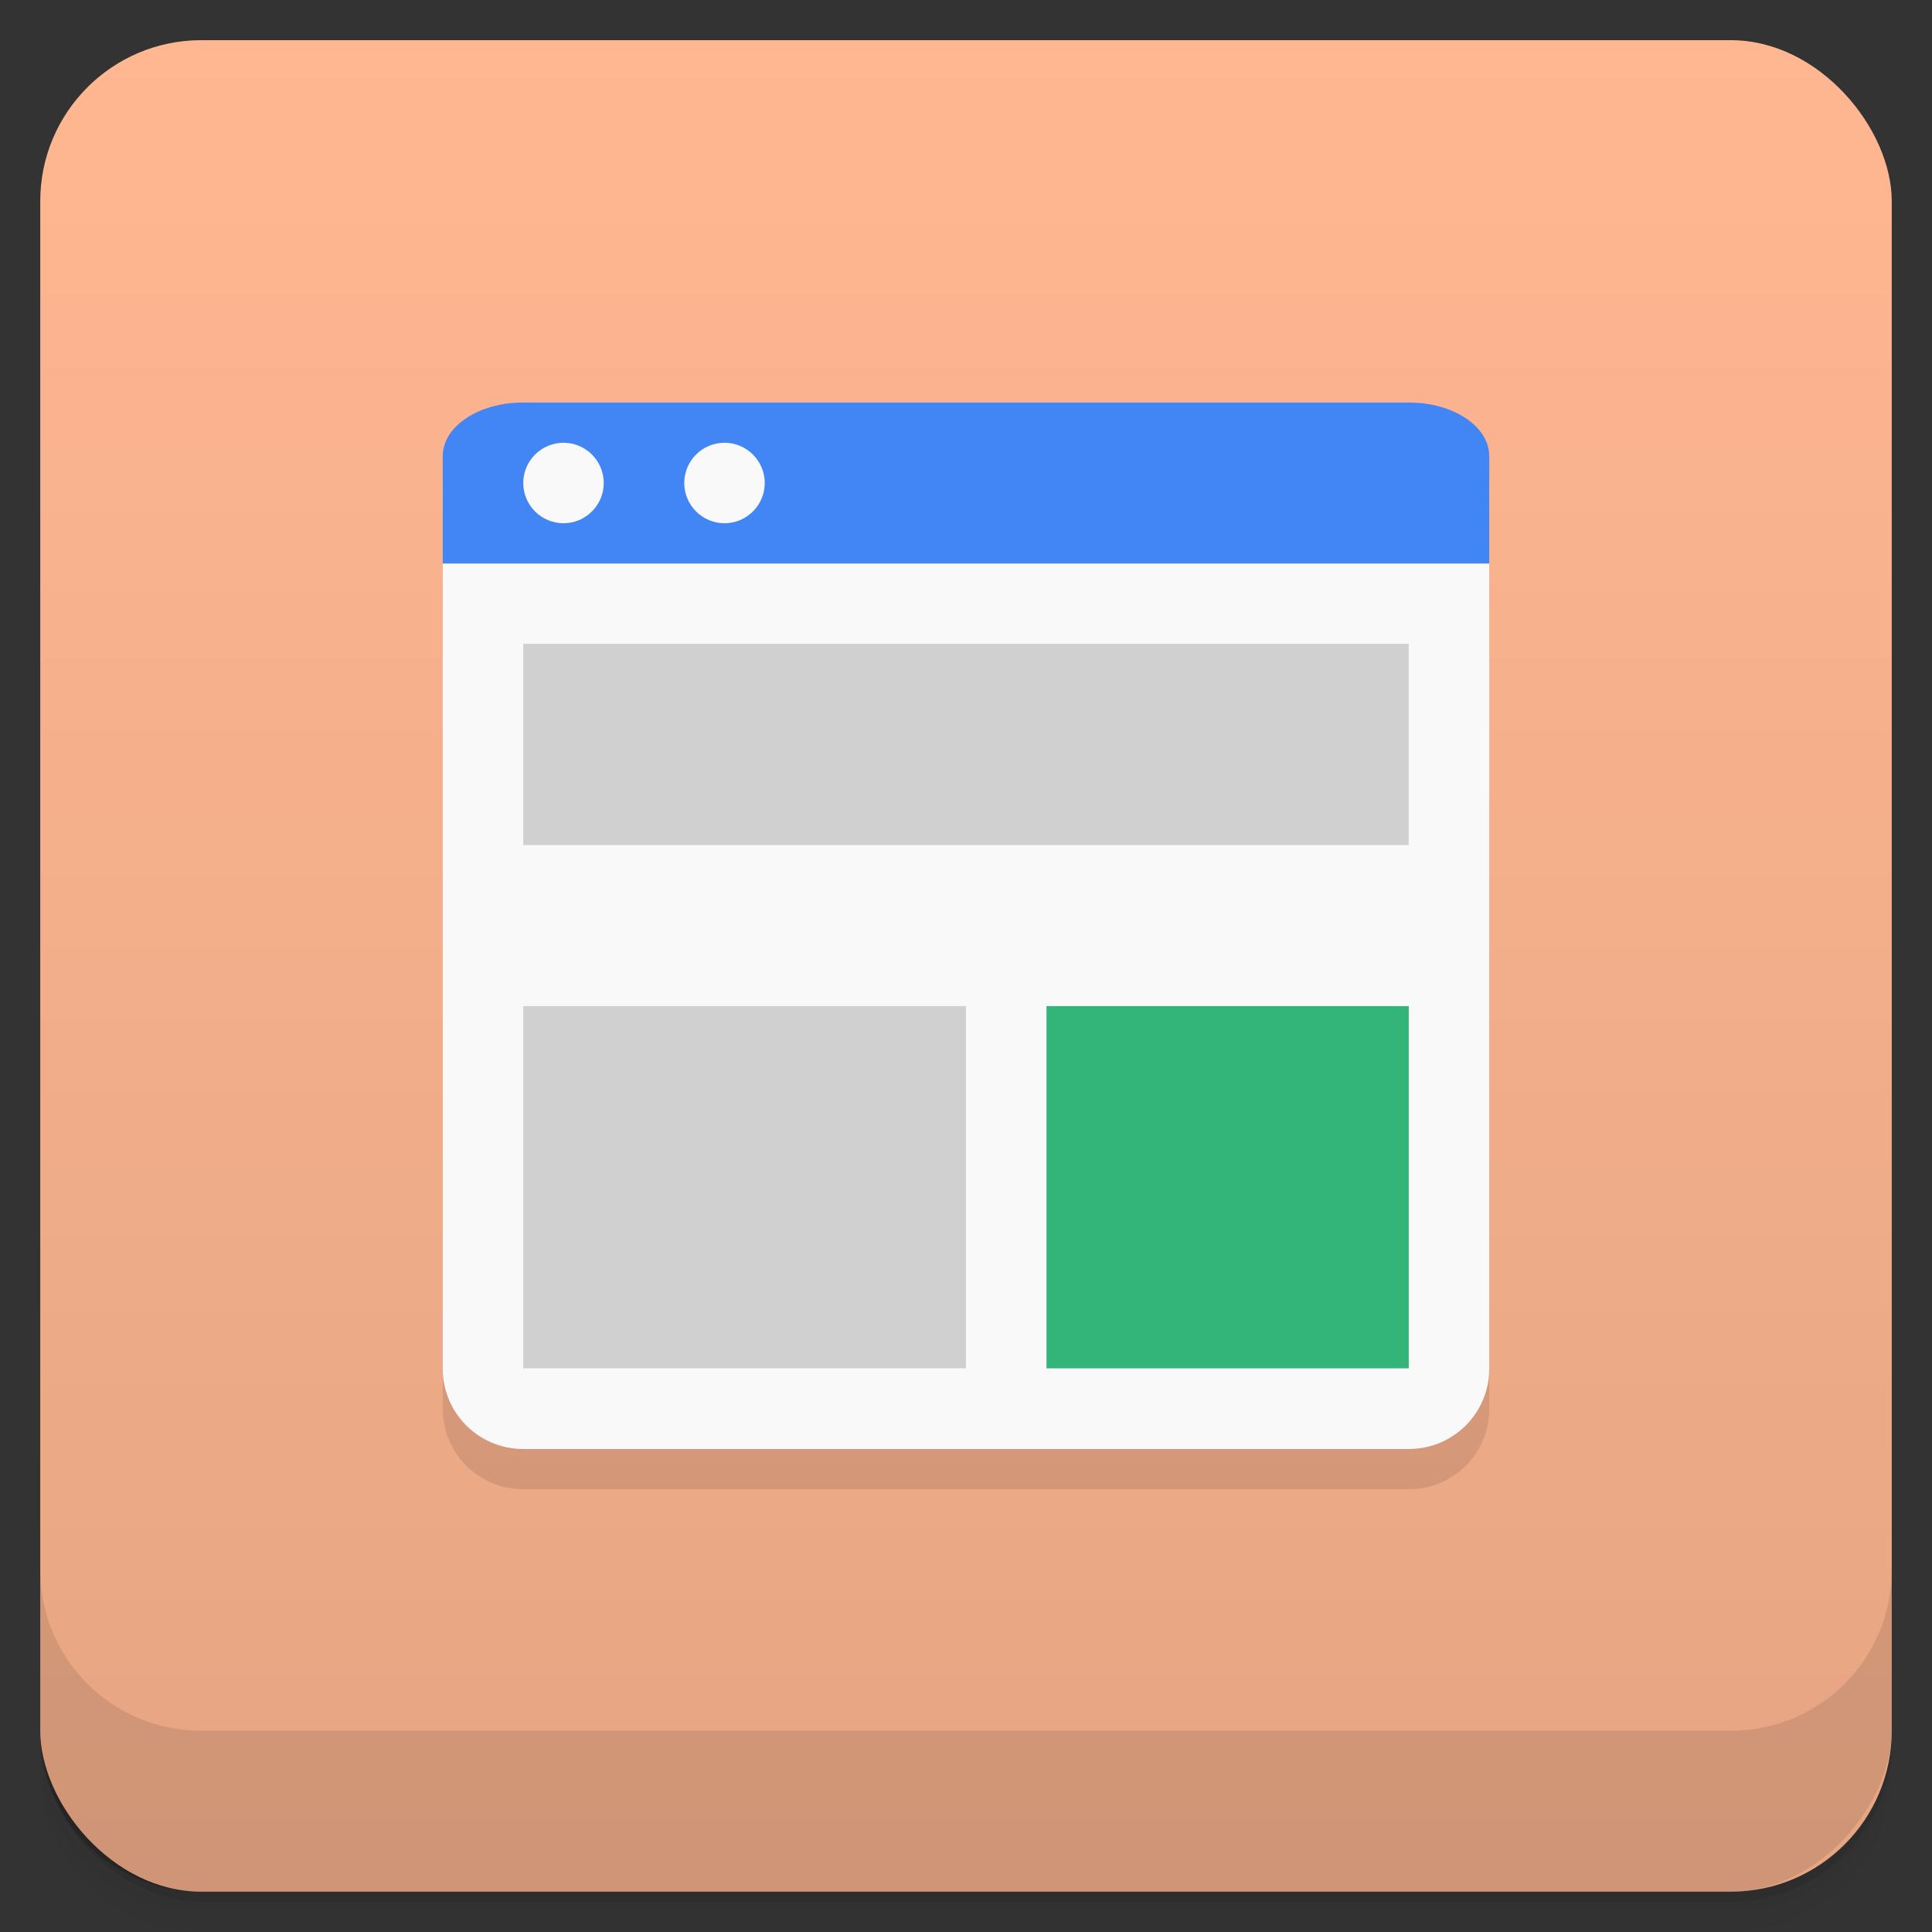 <svg viewBox="0 0 48 48" xmlns:xlink="http://www.w3.org/1999/xlink">
 <rect x="0" y="0" width="48" height="48" fill="#333333" stroke="none"/>
 <defs>
  <linearGradient id="0">
   <stop stop-opacity="0"/>
   <stop offset="1"/>
  </linearGradient>
  <linearGradient xlink:href="#0" id="1" gradientUnits="userSpaceOnUse" gradientTransform="translate(4e-7,-48)" y1="47" x2="0" y2="1"/>
  <clipPath id="2">
   <g transform="translate(0,-1004.362)">
    <rect rx="4" y="1005.36" x="1" height="46" width="46" fill="#1890d0"/>
   </g>
  </clipPath>
  <clipPath id="3">
   <g transform="translate(0,-1004.362)">
    <rect rx="4" y="1005.36" x="1" height="46" width="46" fill="#1890d0"/>
   </g>
  </clipPath>
 </defs>
 <g>
  <g transform="translate(0,-1004.362)">
   <path d="m 5,1006.362 c -2.216,0 -4,1.784 -4,4 l 0,37.25 c 0,2.216 1.784,4 4,4 l 38,0 c 2.216,0 4,-1.784 4,-4 l 0,-37.25 c 0,-2.216 -1.784,-4 -4,-4 l -38,0 z m -4,41.5 0,0.5 c 0,2.216 1.784,4 4,4 l 38,0 c 2.216,0 4,-1.784 4,-4 l 0,-0.5 c 0,2.216 -1.784,4 -4,4 l -38,0 c -2.216,0 -4,-1.784 -4,-4 z" opacity="0.02"/>
   <path d="m 1,1047.612 0,0.25 c 0,2.216 1.784,4 4,4 l 38,0 c 2.216,0 4,-1.784 4,-4 l 0,-0.25 c 0,2.216 -1.784,4 -4,4 l -38,0 c -2.216,0 -4,-1.784 -4,-4 z" opacity="0.05"/>
   <rect width="46" height="46" x="1" y="1005.61" rx="4" opacity="0.1"/>
  </g>
 </g>
 <g>
  <g transform="translate(0,-1004.362)">
   <rect rx="4" y="1005.36" x="1" height="46" width="46" fill="#ffb791"/>
  </g>
 </g>
 <g>
  <rect transform="scale(1,-1)" width="46" height="46" x="1" y="-46.998" rx="4" opacity="0.1" fill="url(#1)"/>
 </g>
 <g>
  <g clip-path="url(#2)">
   <g opacity="0.1">
    <g>
     <path d="M 13 11 L 35 11 C 36.109 11 37 11.891 37 13 L 37 35 C 37 36.109 36.109 37 35 37 L 13 37 C 11.891 37 11 36.109 11 35 L 11 13 C 11 11.891 11.891 11 13 11 Z M 13 11 "/>
     <path d="M 13 11 C 11.891 11 11 11.594 11 12.332 L 11 15 L 37 15 L 37 12.332 C 37 11.594 36.109 11 35 11 Z M 13 11 "/>
     <path d="M 13 16.996 L 35 16.996 L 35 21.996 L 13 21.996 Z M 13 16.996 "/>
     <path d="M 13 25.996 L 24 25.996 L 24 34.996 L 13 34.996 Z M 13 25.996 "/>
     <path d="M 26 25.996 L 35 25.996 L 35 34.996 L 26 34.996 Z M 26 25.996 "/>
     <path d="M 15 13 C 15 13.551 14.551 14 14 14 C 13.449 14 13 13.551 13 13 C 13 12.449 13.449 12 14 12 C 14.551 12 15 12.449 15 13 Z M 15 13 "/>
     <path d="M 19 13 C 19 13.551 18.551 14 18 14 C 17.449 14 17 13.551 17 13 C 17 12.449 17.449 12 18 12 C 18.551 12 19 12.449 19 13 Z M 19 13 "/>
    </g>
   </g>
  </g>
 </g>
 <g>
  <g clip-path="url(#3)">
   <g transform="translate(0,-1)">
    <g>
     <path d="M 13 11 L 35 11 C 36.109 11 37 11.891 37 13 L 37 35 C 37 36.109 36.109 37 35 37 L 13 37 C 11.891 37 11 36.109 11 35 L 11 13 C 11 11.891 11.891 11 13 11 Z M 13 11 " fill="#f9f9f9"/>
     <path d="M 13 11 C 11.891 11 11 11.594 11 12.332 L 11 15 L 37 15 L 37 12.332 C 37 11.594 36.109 11 35 11 Z M 13 11 " fill="#4285f4"/>
     <path d="M 13 16.996 L 35 16.996 L 35 21.996 L 13 21.996 Z M 13 16.996 " fill="#d0d0d0"/>
     <path d="M 13 25.996 L 24 25.996 L 24 34.996 L 13 34.996 Z M 13 25.996 " fill="#d0d0d0"/>
     <path d="M 26 25.996 L 35 25.996 L 35 34.996 L 26 34.996 Z M 26 25.996 " fill="#33b478"/>
     <path d="M 15 13 C 15 13.551 14.551 14 14 14 C 13.449 14 13 13.551 13 13 C 13 12.449 13.449 12 14 12 C 14.551 12 15 12.449 15 13 Z M 15 13 " fill="#f9f9f9"/>
     <path d="M 19 13 C 19 13.551 18.551 14 18 14 C 17.449 14 17 13.551 17 13 C 17 12.449 17.449 12 18 12 C 18.551 12 19 12.449 19 13 Z M 19 13 " fill="#f9f9f9"/>
    </g>
   </g>
  </g>
 </g>
 <g>
  <g transform="translate(0,-1004.362)">
   <path d="m 1,1043.362 0,4 c 0,2.216 1.784,4 4,4 l 38,0 c 2.216,0 4,-1.784 4,-4 l 0,-4 c 0,2.216 -1.784,4 -4,4 l -38,0 c -2.216,0 -4,-1.784 -4,-4 z" opacity="0.1"/>
  </g>
 </g>
</svg>
